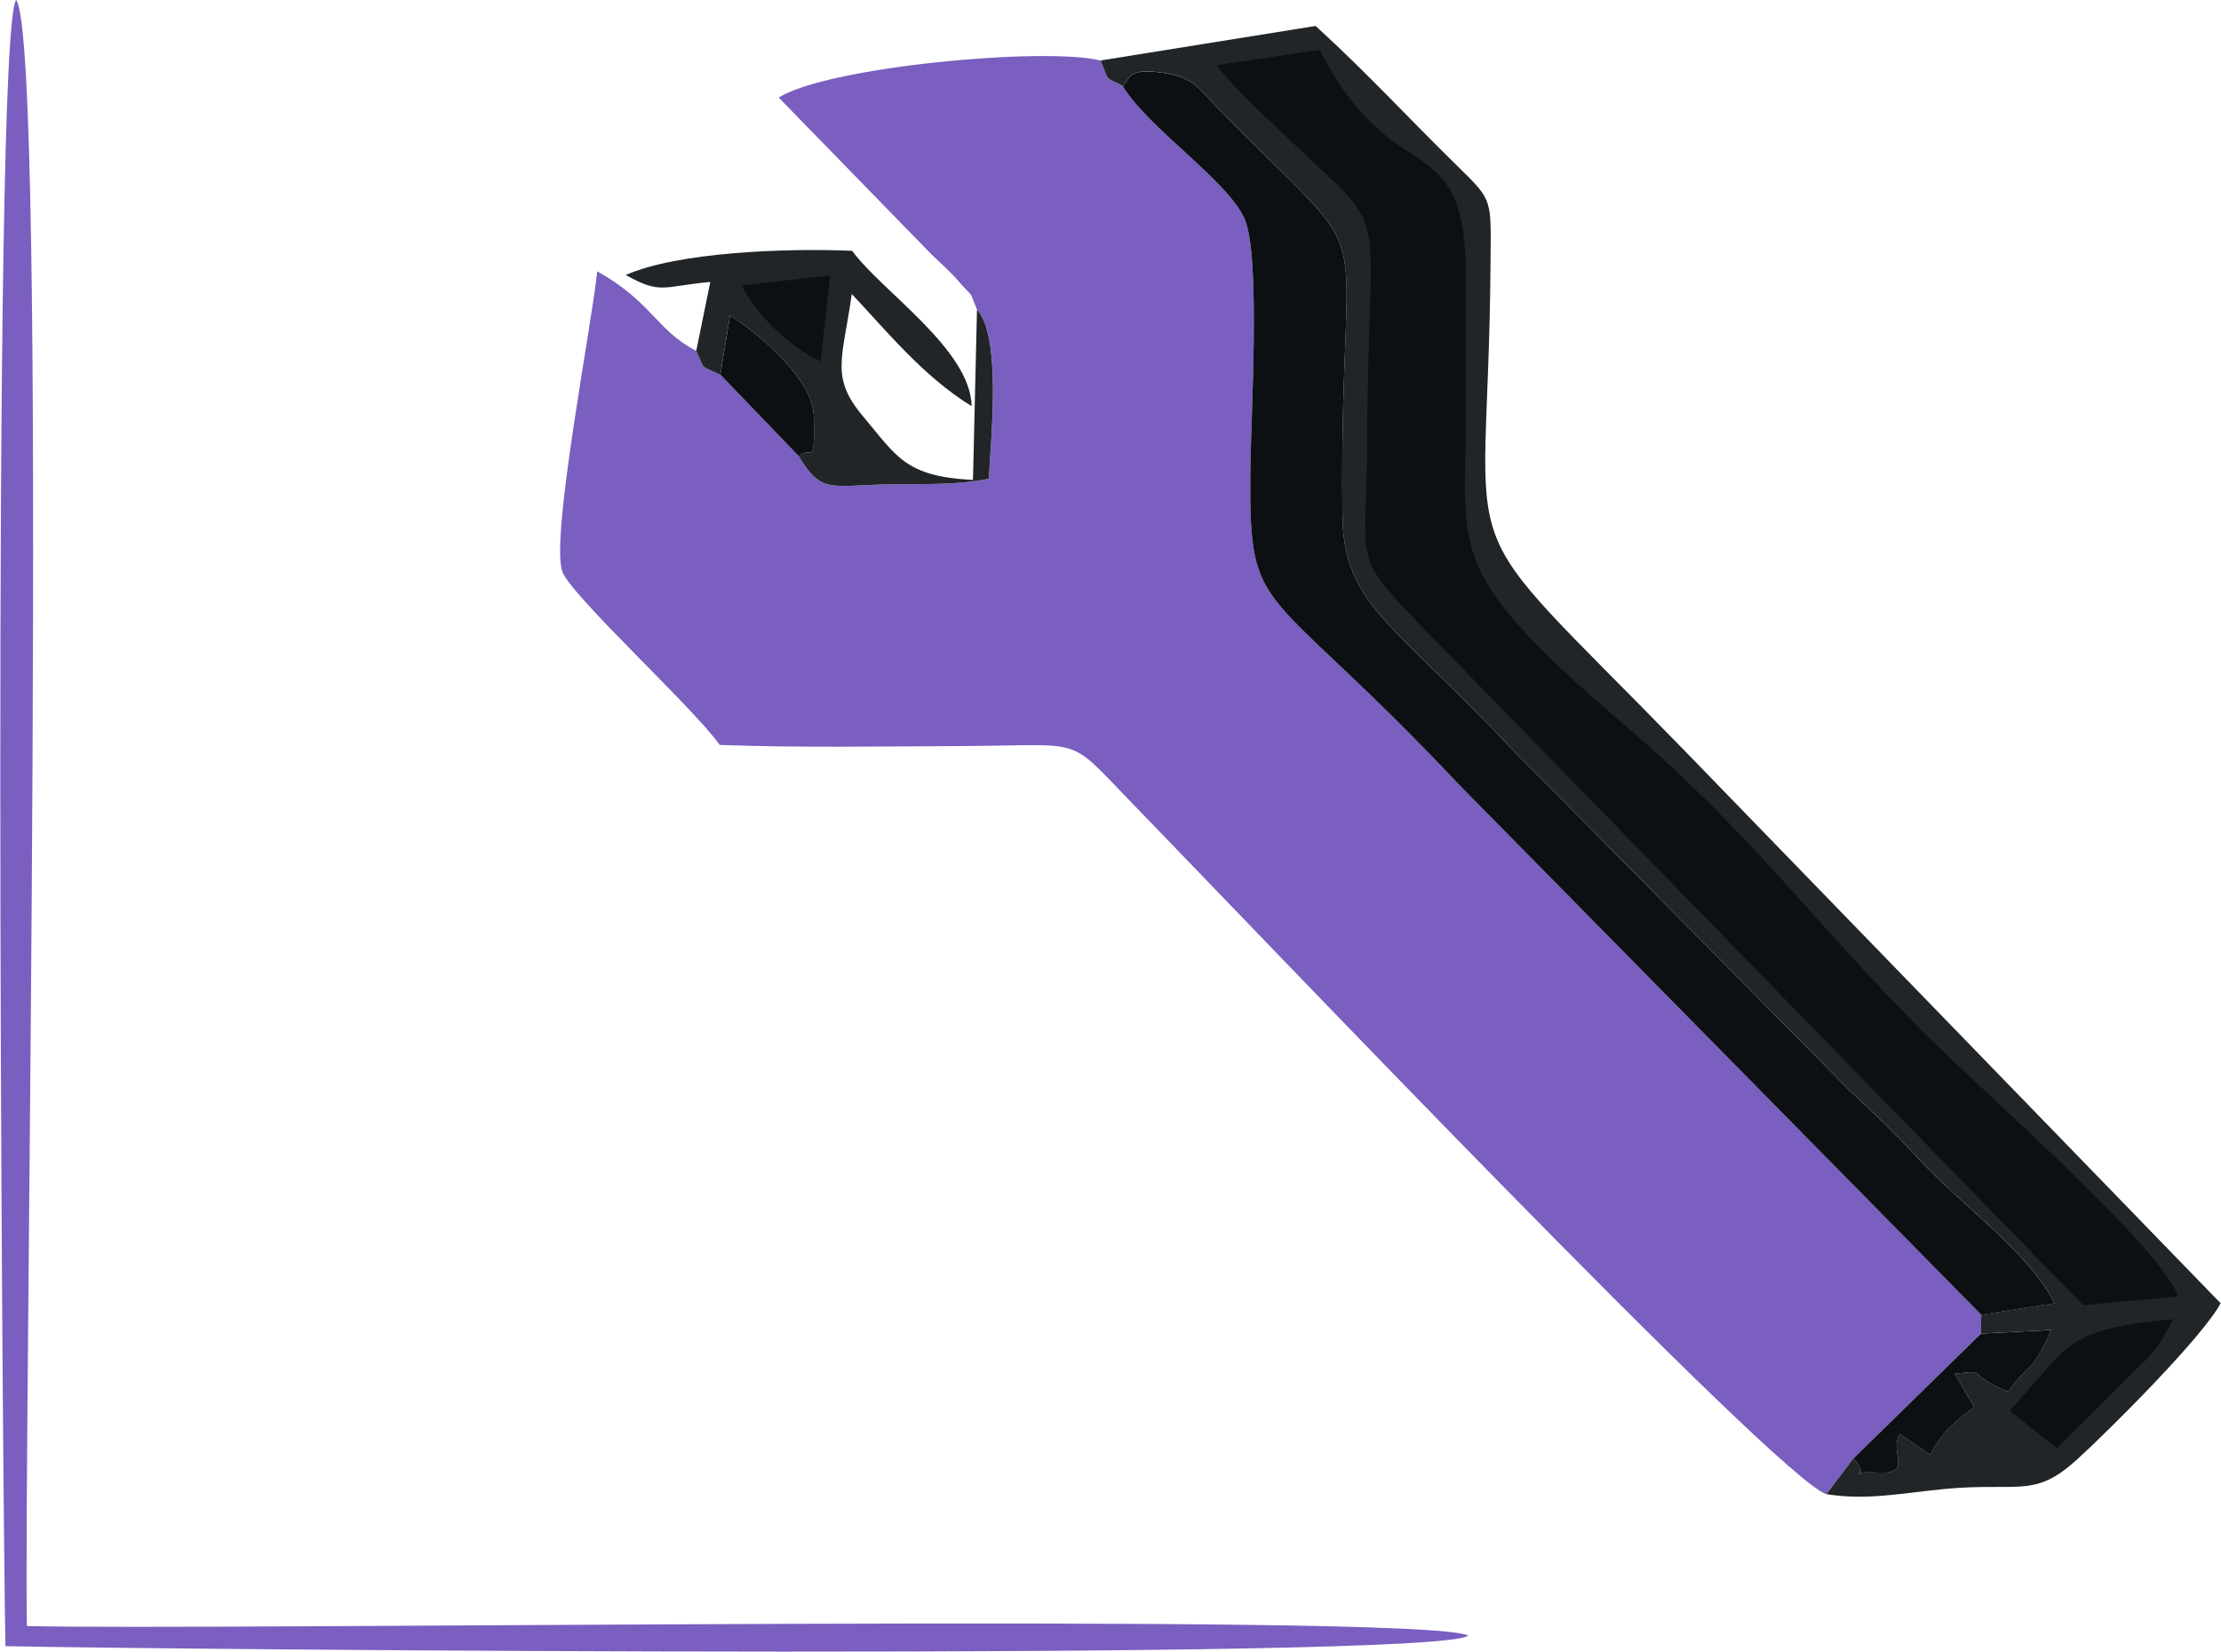 <?xml version="1.0" encoding="UTF-8"?>
<!DOCTYPE svg PUBLIC "-//W3C//DTD SVG 1.1//EN" "http://www.w3.org/Graphics/SVG/1.1/DTD/svg11.dtd">
<!-- Creator: CorelDRAW -->
<svg xmlns="http://www.w3.org/2000/svg" xml:space="preserve" width="2.963in" height="2.204in" version="1.1" style="shape-rendering:geometricPrecision; text-rendering:geometricPrecision; image-rendering:optimizeQuality; fill-rule:evenodd; clip-rule:evenodd"
viewBox="0 0 827.11 615.4"
 xmlns:xlink="http://www.w3.org/1999/xlink"
 xmlns:xodm="http://www.corel.com/coreldraw/odm/2003">
 <defs>
  <style type="text/css">
   <![CDATA[
    .fil2 {fill:#0C1013}
    .fil1 {fill:#212528}
    .fil0 {fill:#7A5FC0}
   ]]>
  </style>
 </defs>
 <g id="Layer_x0020_1">
  <g id="_105553257272800">
   <path class="fil0" d="M409.88 22.55c3.49,8.53 1.27,5.73 8.26,9.5 9.47,15.85 39.95,35.74 45.6,50.05 5.76,14.59 2.07,73.84 1.91,93.92 -0.44,55.76 4.43,38.52 78.12,116.73l194.15 197.13 -0.13 7.03 -47.48 46.48 -10.07 13.34c-18.09,-5.52 -219.06,-216.75 -258.91,-257.76 -24.54,-25.24 -16.53,-21.17 -62.85,-20.99 -29.88,0.12 -60.72,0.67 -90.5,-0.42 -9.81,-13.95 -55.85,-56.02 -58.68,-64.73 -4.3,-13.24 10.89,-90.77 13.06,-111.71 20.37,11.31 22.22,22.18 36.91,29.6 3.55,7.47 0.93,5.18 8.98,8.89l29.29 30.45c8.37,14.14 11.95,10.77 33.68,10.41 12.8,-0.21 24.76,0.39 37.02,-2.07 0.64,-13.29 4.93,-53.11 -4.4,-63 -3.44,-8.27 -0.52,-3.25 -7.23,-11 -2.94,-3.4 -6.26,-6.23 -9.75,-9.63l-56.92 -58.43c18.65,-11.58 99.35,-18.94 119.96,-13.78z"/>
   <path class="fil1" d="M680.23 556.73l10.07 -13.34c8.47,9.8 -6.55,4.45 9.26,5.27 13.29,0.69 3.8,-7.37 7.98,-14.4l11.21 7.74c5.31,-9.37 8.89,-11.87 16.53,-17.75l-7.23 -12.42c13.32,-1.29 2.82,-0.53 19.84,6.74 9.35,-12.84 8.19,-5.67 16.11,-23.01l-26.22 1.34 0.13 -7.03 27.27 -4.28c-9.93,-19.71 -34.57,-36.33 -50.62,-53.86 -7.13,-7.8 -16.21,-16.77 -25.32,-25.05l-125.11 -126.52c-46.47,-49.35 -63.81,-54.87 -64.18,-88.46 -1.36,-122.9 17.55,-85.73 -47.34,-152.43 -5.11,-5.25 -7.96,-10.11 -17.27,-11.78 -16.08,-2.89 -14.23,1.92 -17.22,4.54 -6.99,-3.78 -4.76,-0.97 -8.26,-9.5l80.1 -12.86c19.93,18.21 34.06,33.84 52.67,52.05 13.57,13.28 12.66,12.06 12.48,36.63 -0.84,120.22 -18.64,87.82 71.86,180.9l200.11 206.33c-6.51,12.4 -41.61,47.46 -53.73,58.44 -14.69,13.31 -20.71,8.97 -43.19,10.32 -18.33,1.1 -32.85,5.14 -49.96,2.37z"/>
   <path class="fil2" d="M811.19 483.04l-35.31 3.27 -248.28 -254.81c-24.63,-25.7 -18.52,-21.77 -18.42,-67.09 0.22,-93.69 10.52,-74.69 -29.79,-113.13 -7.5,-7.15 -21.06,-19.61 -26.18,-27l38.29 -5.68c28.25,55.7 55.17,25.49 54.49,87.59 -0.18,16.83 -0.07,33.66 -0.09,50.49 -0.07,49.73 -7.64,56.33 59.2,113.5 47.35,40.5 69.54,72.49 110.71,113.87 22.42,22.54 89.08,80.46 95.37,99.01z"/>
   <path class="fil2" d="M737.91 489.89l-194.15 -197.13c-73.69,-78.21 -78.56,-60.97 -78.12,-116.73 0.16,-20.09 3.85,-79.33 -1.91,-93.92 -5.65,-14.31 -36.13,-34.21 -45.6,-50.05 2.98,-2.62 1.14,-7.43 17.22,-4.54 9.31,1.67 12.16,6.53 17.27,11.78 64.89,66.7 45.98,29.52 47.34,152.43 0.37,33.59 17.71,39.11 64.18,88.46l125.11 126.52c9.11,8.28 18.19,17.26 25.32,25.05 16.05,17.54 40.69,34.16 50.62,53.86l-27.27 4.28z"/>
   <path class="fil0" d="M9.91 605.85c62.2,1.8 522.71,-5.18 536.86,3.59 -11.98,9.4 -486.93,5.17 -544.85,3.92 -1.15,-57.82 -5.29,-602.04 3.99,-613.37 12.22,16.45 2.72,537.07 4,605.85z"/>
   <path class="fil1" d="M363.82 115.39c9.33,9.89 5.04,49.72 4.4,63 -12.27,2.47 -24.22,1.86 -37.02,2.07 -21.73,0.36 -25.3,3.73 -33.68,-10.41 4.66,-4.52 5.97,4.99 5.5,-15.12 -0.32,-13.64 -20.43,-30.55 -31.2,-37.46l-3.59 22.13c-8.05,-3.71 -5.43,-1.42 -8.98,-8.89l5.23 -25.68c-18.23,1.78 -18.32,4.69 -31.51,-2.56 19.23,-8.55 59.9,-10.08 84.33,-9.02 11.21,15.24 44.08,36.71 44.53,57.87 -18.16,-11.05 -32.7,-29.19 -44.65,-41.77 -3.38,24.06 -8.1,30.94 4.07,45.41 12.75,15.16 15.82,22.6 41.08,23.86l1.49 -63.43z"/>
   <path class="fil2" d="M766.1 539.54l-17.65 -13.91c22.22,-23.75 19.26,-30.25 60.88,-34.12l-3.4 6.4c-3.75,5.64 -0.98,2.25 -5.49,7.58l-34.34 34.06z"/>
   <path class="fil2" d="M690.31 543.4l47.48 -46.48 26.22 -1.34c-7.92,17.34 -6.76,10.17 -16.11,23.01 -17.02,-7.27 -6.52,-8.04 -19.84,-6.74l7.23 12.42c-7.64,5.88 -11.22,8.38 -16.53,17.75l-11.21 -7.74c-4.18,7.03 5.31,15.09 -7.98,14.4 -15.82,-0.82 -0.8,4.52 -9.26,-5.27z"/>
   <path class="fil2" d="M297.53 170.06l-29.29 -30.45 3.59 -22.13c10.77,6.91 30.88,23.82 31.2,37.46 0.47,20.1 -0.84,10.6 -5.5,15.12z"/>
   <path class="fil2" d="M305.56 134.69c-11.94,-5.74 -23.38,-16.93 -29.5,-28.34l33.04 -3.74 -3.54 32.08z"/>
  </g>
 </g>
</svg>
